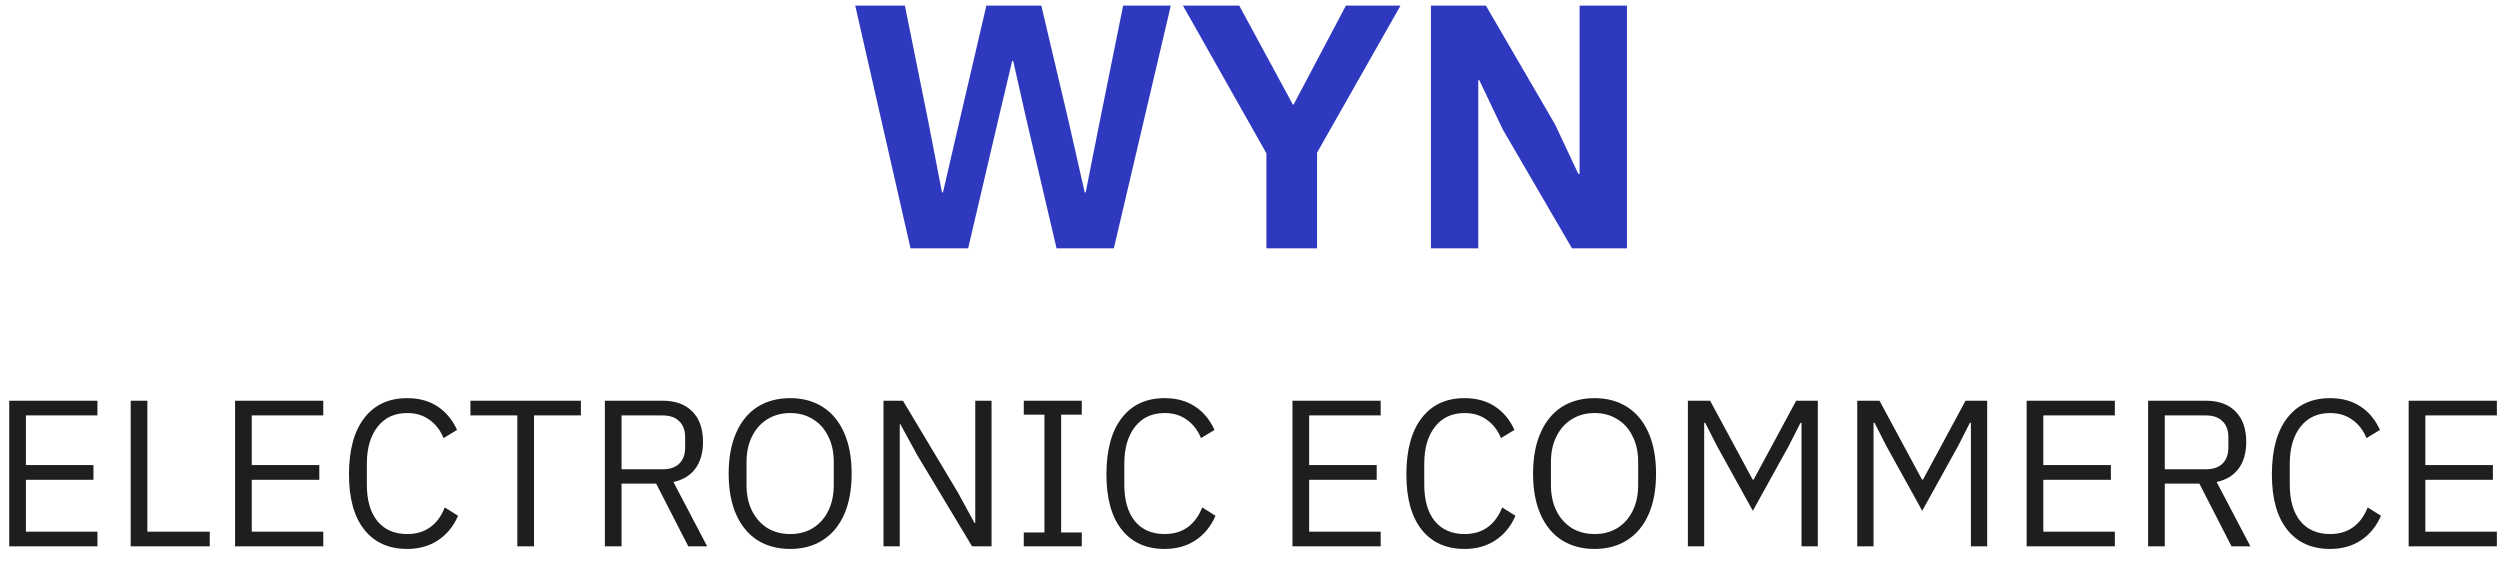 <svg width="151" height="34" viewBox="0 0 151 34" fill="none" xmlns="http://www.w3.org/2000/svg">
<path d="M58.476 15H54.996L51.656 0.34H54.656L56.076 7.38L56.896 11.62H56.956L57.936 7.38L59.576 0.34H62.896L64.556 7.38L65.516 11.62H65.576L66.416 7.38L67.836 0.34H70.716L67.276 15H63.816L61.976 7.14L61.196 3.68H61.136L60.316 7.14L58.476 15ZM79.551 9.22V15H76.491V9.26L71.451 0.34H74.851L78.091 6.32H78.131L81.291 0.34H84.591L79.551 9.22ZM89.288 15H86.428V0.34H89.748L93.928 7.52L95.328 10.5H95.408V0.34H98.268V15H94.948L90.768 7.82L89.348 4.84H89.288V15Z" fill="#2F39C0"/>
<path d="M5.885 32.112V33H0.557V24.204H5.885V25.092H1.565V28.092H5.645V28.98H1.565V32.112H5.885ZM12.669 32.112V33H7.893V24.204H8.901V32.112H12.669ZM19.526 32.112V33H14.198V24.204H19.526V25.092H15.206V28.092H19.286V28.98H15.206V32.112H19.526ZM24.594 33.156C23.482 33.156 22.618 32.768 22.002 31.992C21.386 31.216 21.078 30.104 21.078 28.656C21.078 27.184 21.386 26.048 22.002 25.248C22.618 24.448 23.482 24.048 24.594 24.048C25.314 24.048 25.926 24.216 26.43 24.552C26.934 24.88 27.326 25.352 27.606 25.968L26.79 26.46C26.598 25.988 26.314 25.62 25.938 25.356C25.57 25.084 25.122 24.948 24.594 24.948C23.834 24.948 23.238 25.224 22.806 25.776C22.374 26.328 22.158 27.072 22.158 28.008V29.28C22.158 30.216 22.37 30.948 22.794 31.476C23.226 31.996 23.826 32.256 24.594 32.256C25.146 32.256 25.614 32.116 25.998 31.836C26.382 31.548 26.67 31.152 26.862 30.648L27.666 31.152C27.394 31.784 26.994 32.276 26.466 32.628C25.938 32.98 25.314 33.156 24.594 33.156ZM35.086 24.204V25.092H32.254V33H31.246V25.092H28.414V24.204H35.086ZM37.542 29.208V33H36.534V24.204H40.026C40.794 24.204 41.39 24.42 41.814 24.852C42.246 25.284 42.462 25.896 42.462 26.688C42.462 27.344 42.31 27.88 42.006 28.296C41.702 28.712 41.258 28.984 40.674 29.112L42.714 33H41.574L39.63 29.208H37.542ZM40.026 28.344C40.458 28.344 40.79 28.232 41.022 28.008C41.262 27.776 41.382 27.452 41.382 27.036V26.4C41.382 25.984 41.262 25.664 41.022 25.44C40.79 25.208 40.458 25.092 40.026 25.092H37.542V28.344H40.026ZM47.719 33.156C46.967 33.156 46.311 32.98 45.751 32.628C45.199 32.276 44.771 31.76 44.467 31.08C44.163 30.4 44.011 29.576 44.011 28.608C44.011 27.64 44.163 26.816 44.467 26.136C44.771 25.448 45.199 24.928 45.751 24.576C46.311 24.224 46.967 24.048 47.719 24.048C48.479 24.048 49.135 24.224 49.687 24.576C50.247 24.928 50.679 25.448 50.983 26.136C51.287 26.816 51.439 27.64 51.439 28.608C51.439 29.576 51.287 30.4 50.983 31.08C50.679 31.76 50.247 32.276 49.687 32.628C49.135 32.98 48.479 33.156 47.719 33.156ZM47.731 32.256C48.251 32.256 48.707 32.136 49.099 31.896C49.499 31.648 49.807 31.304 50.023 30.864C50.247 30.416 50.359 29.896 50.359 29.304V27.9C50.359 27.308 50.247 26.792 50.023 26.352C49.807 25.904 49.499 25.56 49.099 25.32C48.707 25.072 48.251 24.948 47.731 24.948C47.211 24.948 46.751 25.072 46.351 25.32C45.959 25.56 45.651 25.904 45.427 26.352C45.203 26.792 45.091 27.308 45.091 27.9V29.304C45.091 29.896 45.203 30.416 45.427 30.864C45.651 31.304 45.959 31.648 46.351 31.896C46.751 32.136 47.211 32.256 47.731 32.256ZM54.346 33H53.362V24.204H54.538L57.85 29.736L58.858 31.584H58.906V24.204H59.89V33H58.714L55.39 27.468L54.382 25.62H54.346V33ZM65.34 33H61.836V32.16H63.084V25.044H61.836V24.204H65.34V25.044H64.092V32.16H65.34V33ZM70.344 33.156C69.232 33.156 68.368 32.768 67.752 31.992C67.136 31.216 66.828 30.104 66.828 28.656C66.828 27.184 67.136 26.048 67.752 25.248C68.368 24.448 69.232 24.048 70.344 24.048C71.064 24.048 71.676 24.216 72.18 24.552C72.684 24.88 73.076 25.352 73.356 25.968L72.54 26.46C72.348 25.988 72.064 25.62 71.688 25.356C71.32 25.084 70.872 24.948 70.344 24.948C69.584 24.948 68.988 25.224 68.556 25.776C68.124 26.328 67.908 27.072 67.908 28.008V29.28C67.908 30.216 68.12 30.948 68.544 31.476C68.976 31.996 69.576 32.256 70.344 32.256C70.896 32.256 71.364 32.116 71.748 31.836C72.132 31.548 72.42 31.152 72.612 30.648L73.416 31.152C73.144 31.784 72.744 32.276 72.216 32.628C71.688 32.98 71.064 33.156 70.344 33.156ZM83.393 32.112V33H78.065V24.204H83.393V25.092H79.073V28.092H83.153V28.98H79.073V32.112H83.393ZM88.461 33.156C87.349 33.156 86.485 32.768 85.869 31.992C85.253 31.216 84.945 30.104 84.945 28.656C84.945 27.184 85.253 26.048 85.869 25.248C86.485 24.448 87.349 24.048 88.461 24.048C89.181 24.048 89.793 24.216 90.297 24.552C90.801 24.88 91.193 25.352 91.473 25.968L90.657 26.46C90.465 25.988 90.181 25.62 89.805 25.356C89.437 25.084 88.989 24.948 88.461 24.948C87.701 24.948 87.105 25.224 86.673 25.776C86.241 26.328 86.025 27.072 86.025 28.008V29.28C86.025 30.216 86.237 30.948 86.661 31.476C87.093 31.996 87.693 32.256 88.461 32.256C89.013 32.256 89.481 32.116 89.865 31.836C90.249 31.548 90.537 31.152 90.729 30.648L91.533 31.152C91.261 31.784 90.861 32.276 90.333 32.628C89.805 32.98 89.181 33.156 88.461 33.156ZM96.305 33.156C95.553 33.156 94.897 32.98 94.337 32.628C93.785 32.276 93.357 31.76 93.053 31.08C92.749 30.4 92.597 29.576 92.597 28.608C92.597 27.64 92.749 26.816 93.053 26.136C93.357 25.448 93.785 24.928 94.337 24.576C94.897 24.224 95.553 24.048 96.305 24.048C97.065 24.048 97.721 24.224 98.273 24.576C98.833 24.928 99.265 25.448 99.569 26.136C99.873 26.816 100.025 27.64 100.025 28.608C100.025 29.576 99.873 30.4 99.569 31.08C99.265 31.76 98.833 32.276 98.273 32.628C97.721 32.98 97.065 33.156 96.305 33.156ZM96.317 32.256C96.837 32.256 97.293 32.136 97.685 31.896C98.085 31.648 98.393 31.304 98.609 30.864C98.833 30.416 98.945 29.896 98.945 29.304V27.9C98.945 27.308 98.833 26.792 98.609 26.352C98.393 25.904 98.085 25.56 97.685 25.32C97.293 25.072 96.837 24.948 96.317 24.948C95.797 24.948 95.337 25.072 94.937 25.32C94.545 25.56 94.237 25.904 94.013 26.352C93.789 26.792 93.677 27.308 93.677 27.9V29.304C93.677 29.896 93.789 30.416 94.013 30.864C94.237 31.304 94.545 31.648 94.937 31.896C95.337 32.136 95.797 32.256 96.317 32.256ZM102.932 33H101.948V24.204H103.292L105.86 28.968H105.92L108.488 24.204H109.796V33H108.812V25.536H108.752L108.044 26.928L105.872 30.852L103.7 26.928L102.992 25.536H102.932V33ZM113.162 33H112.178V24.204H113.522L116.09 28.968H116.15L118.718 24.204H120.026V33H119.042V25.536H118.982L118.274 26.928L116.102 30.852L113.93 26.928L113.222 25.536H113.162V33ZM127.737 32.112V33H122.409V24.204H127.737V25.092H123.417V28.092H127.497V28.98H123.417V32.112H127.737ZM130.753 29.208V33H129.745V24.204H133.237C134.005 24.204 134.601 24.42 135.025 24.852C135.457 25.284 135.673 25.896 135.673 26.688C135.673 27.344 135.521 27.88 135.217 28.296C134.913 28.712 134.469 28.984 133.885 29.112L135.925 33H134.785L132.841 29.208H130.753ZM133.237 28.344C133.669 28.344 134.001 28.232 134.233 28.008C134.473 27.776 134.593 27.452 134.593 27.036V26.4C134.593 25.984 134.473 25.664 134.233 25.44C134.001 25.208 133.669 25.092 133.237 25.092H130.753V28.344H133.237ZM140.738 33.156C139.626 33.156 138.762 32.768 138.146 31.992C137.53 31.216 137.222 30.104 137.222 28.656C137.222 27.184 137.53 26.048 138.146 25.248C138.762 24.448 139.626 24.048 140.738 24.048C141.458 24.048 142.07 24.216 142.574 24.552C143.078 24.88 143.47 25.352 143.75 25.968L142.934 26.46C142.742 25.988 142.458 25.62 142.082 25.356C141.714 25.084 141.266 24.948 140.738 24.948C139.978 24.948 139.382 25.224 138.95 25.776C138.518 26.328 138.302 27.072 138.302 28.008V29.28C138.302 30.216 138.514 30.948 138.938 31.476C139.37 31.996 139.97 32.256 140.738 32.256C141.29 32.256 141.758 32.116 142.142 31.836C142.526 31.548 142.814 31.152 143.006 30.648L143.81 31.152C143.538 31.784 143.138 32.276 142.61 32.628C142.082 32.98 141.458 33.156 140.738 33.156ZM150.811 32.112V33H145.483V24.204H150.811V25.092H146.491V28.092H150.571V28.98H146.491V32.112H150.811Z" fill="#1E1E1E"/>
</svg>
